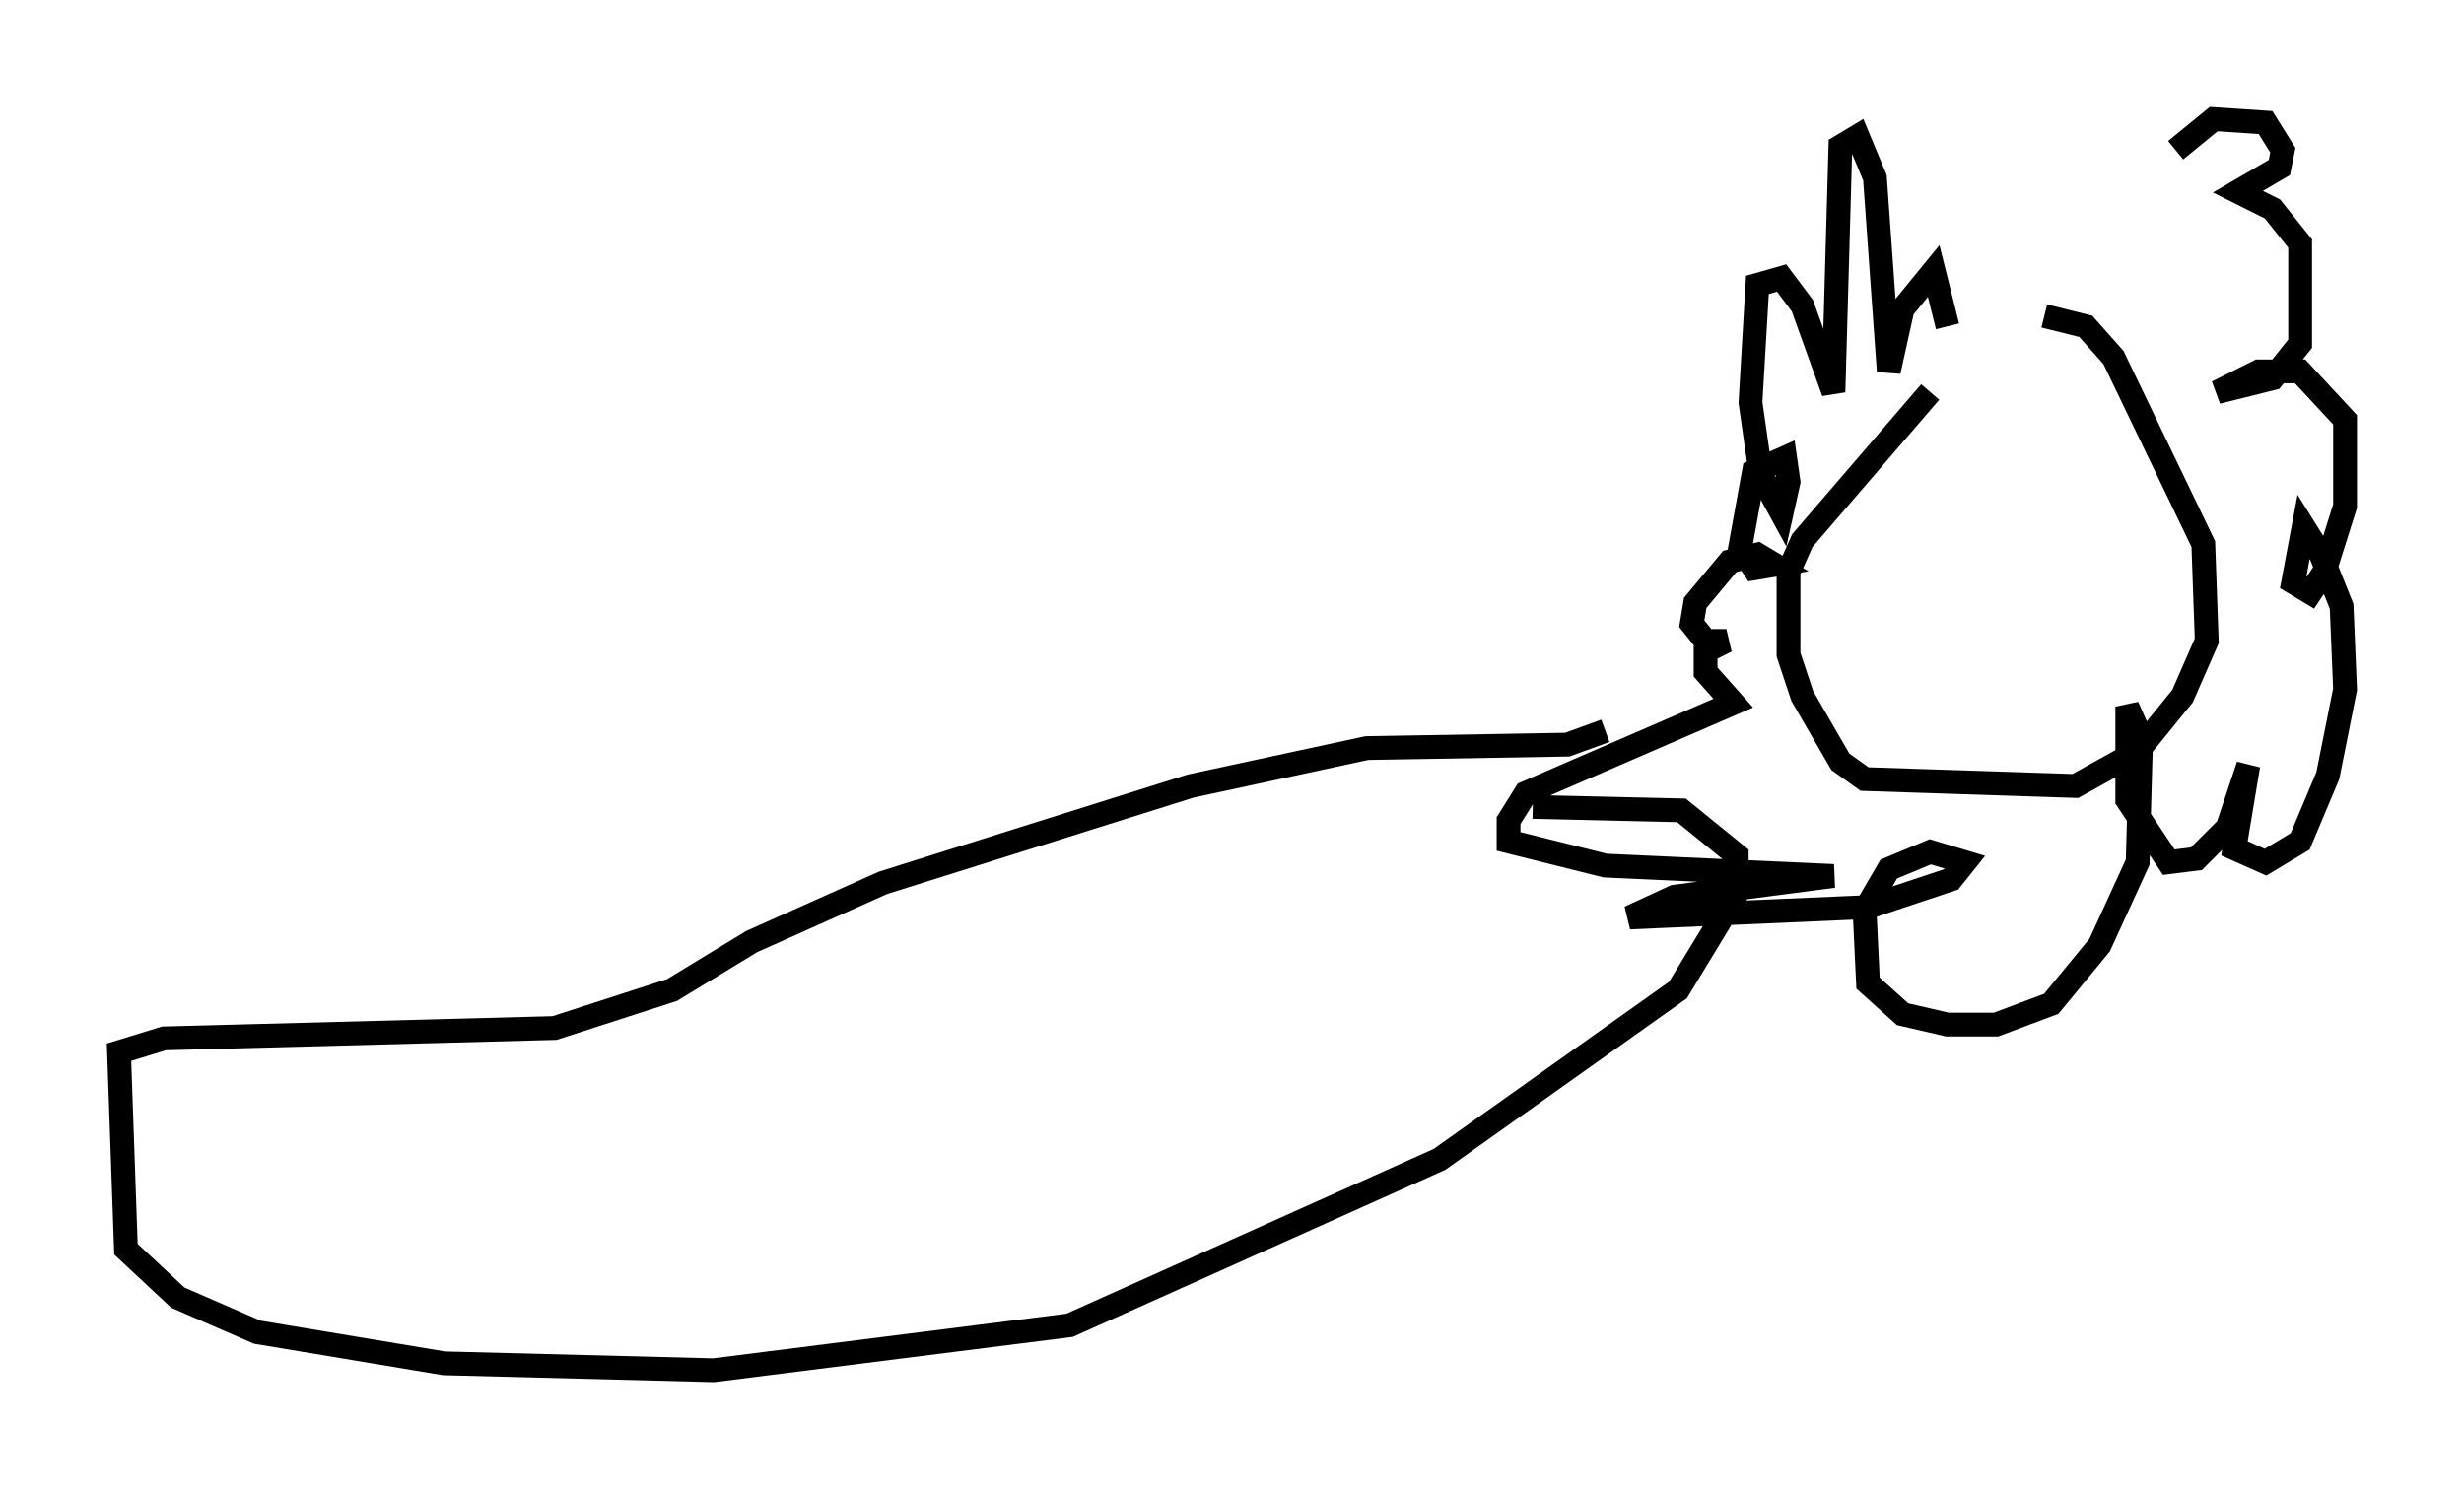 <?xml version="1.0" encoding="utf-8" ?>
<svg baseProfile="full" height="62.581" version="1.1" width="103.542" xmlns="http://www.w3.org/2000/svg" xmlns:ev="http://www.w3.org/2001/xml-events" xmlns:xlink="http://www.w3.org/1999/xlink"><defs /><rect fill="white" height="62.581" width="103.542" x="0" y="0" /><path d="M82.564, 15.458 m-1.453, 1.017 l-5.374, 6.246 -0.581, 1.307 l0.0, 3.486 0.581, 1.743 l1.598, 2.76 1.017, 0.726 l8.86, 0.291 2.615, -1.453 l1.888, -2.324 1.017, -2.324 l-0.145, -4.067 -3.777, -7.844 l-1.162, -1.307 -1.743, -0.436 m-4.067, 0.436 l-0.581, -2.324 -1.307, 1.598 l-0.581, 2.615 -0.581, -8.134 l-0.726, -1.743 -0.726, 0.436 l-0.291, 10.313 -1.307, -3.631 l-0.872, -1.162 -1.017, 0.291 l-0.291, 4.939 0.436, 3.05 l0.872, 1.598 0.291, -1.307 l-0.145, -1.017 -1.307, 0.581 l-0.581, 3.196 0.581, 0.872 l0.872, -0.145 -0.726, -0.436 l-1.162, 0.291 -1.453, 1.743 l-0.145, 0.872 0.581, 0.726 l0.872, 0.0 -0.872, 0.436 l0.0, 0.872 1.162, 1.307 l-8.715, 3.777 -0.726, 1.162 l0.0, 0.872 4.067, 1.017 l9.587, 0.436 -6.682, 0.872 l-1.888, 0.872 10.022, -0.436 l3.486, -1.162 0.581, -0.726 l-1.453, -0.436 -1.743, 0.726 l-1.017, 1.743 0.145, 3.05 l1.453, 1.307 1.888, 0.436 l2.034, 0.0 2.324, -0.872 l2.034, -2.469 1.598, -3.486 l0.145, -5.229 -0.581, -1.307 l0.0, 3.922 1.743, 2.615 l1.162, -0.145 1.307, -1.307 l0.872, -2.615 -0.581, 3.486 l1.307, 0.581 1.453, -0.872 l1.162, -2.76 0.726, -3.631 l-0.145, -3.486 -0.872, -2.179 l-0.726, -1.162 -0.436, 2.324 l0.726, 0.436 0.581, -0.872 l0.872, -2.76 0.0, -3.631 l-1.888, -2.034 -1.743, 0.0 l-1.743, 0.872 2.324, -0.581 l1.162, -1.453 0.0, -4.212 l-1.162, -1.453 -1.453, -0.726 l1.743, -1.017 0.145, -0.726 l-0.726, -1.162 -2.179, -0.145 l-1.598, 1.307 m-23.966, 24.402 l-1.598, 0.581 -8.425, 0.145 l-7.408, 1.598 -12.927, 4.067 l-5.52, 2.469 -3.341, 2.034 l-4.939, 1.598 -16.413, 0.436 l-1.888, 0.581 0.291, 8.279 l2.179, 2.034 3.341, 1.453 l7.844, 1.307 11.33, 0.291 l14.961, -1.888 15.542, -6.972 l10.022, -7.117 2.469, -4.067 l0.0, -1.598 -2.324, -1.888 l-6.246, -0.145 " fill="none" stroke="black" stroke-width="1" /></svg>